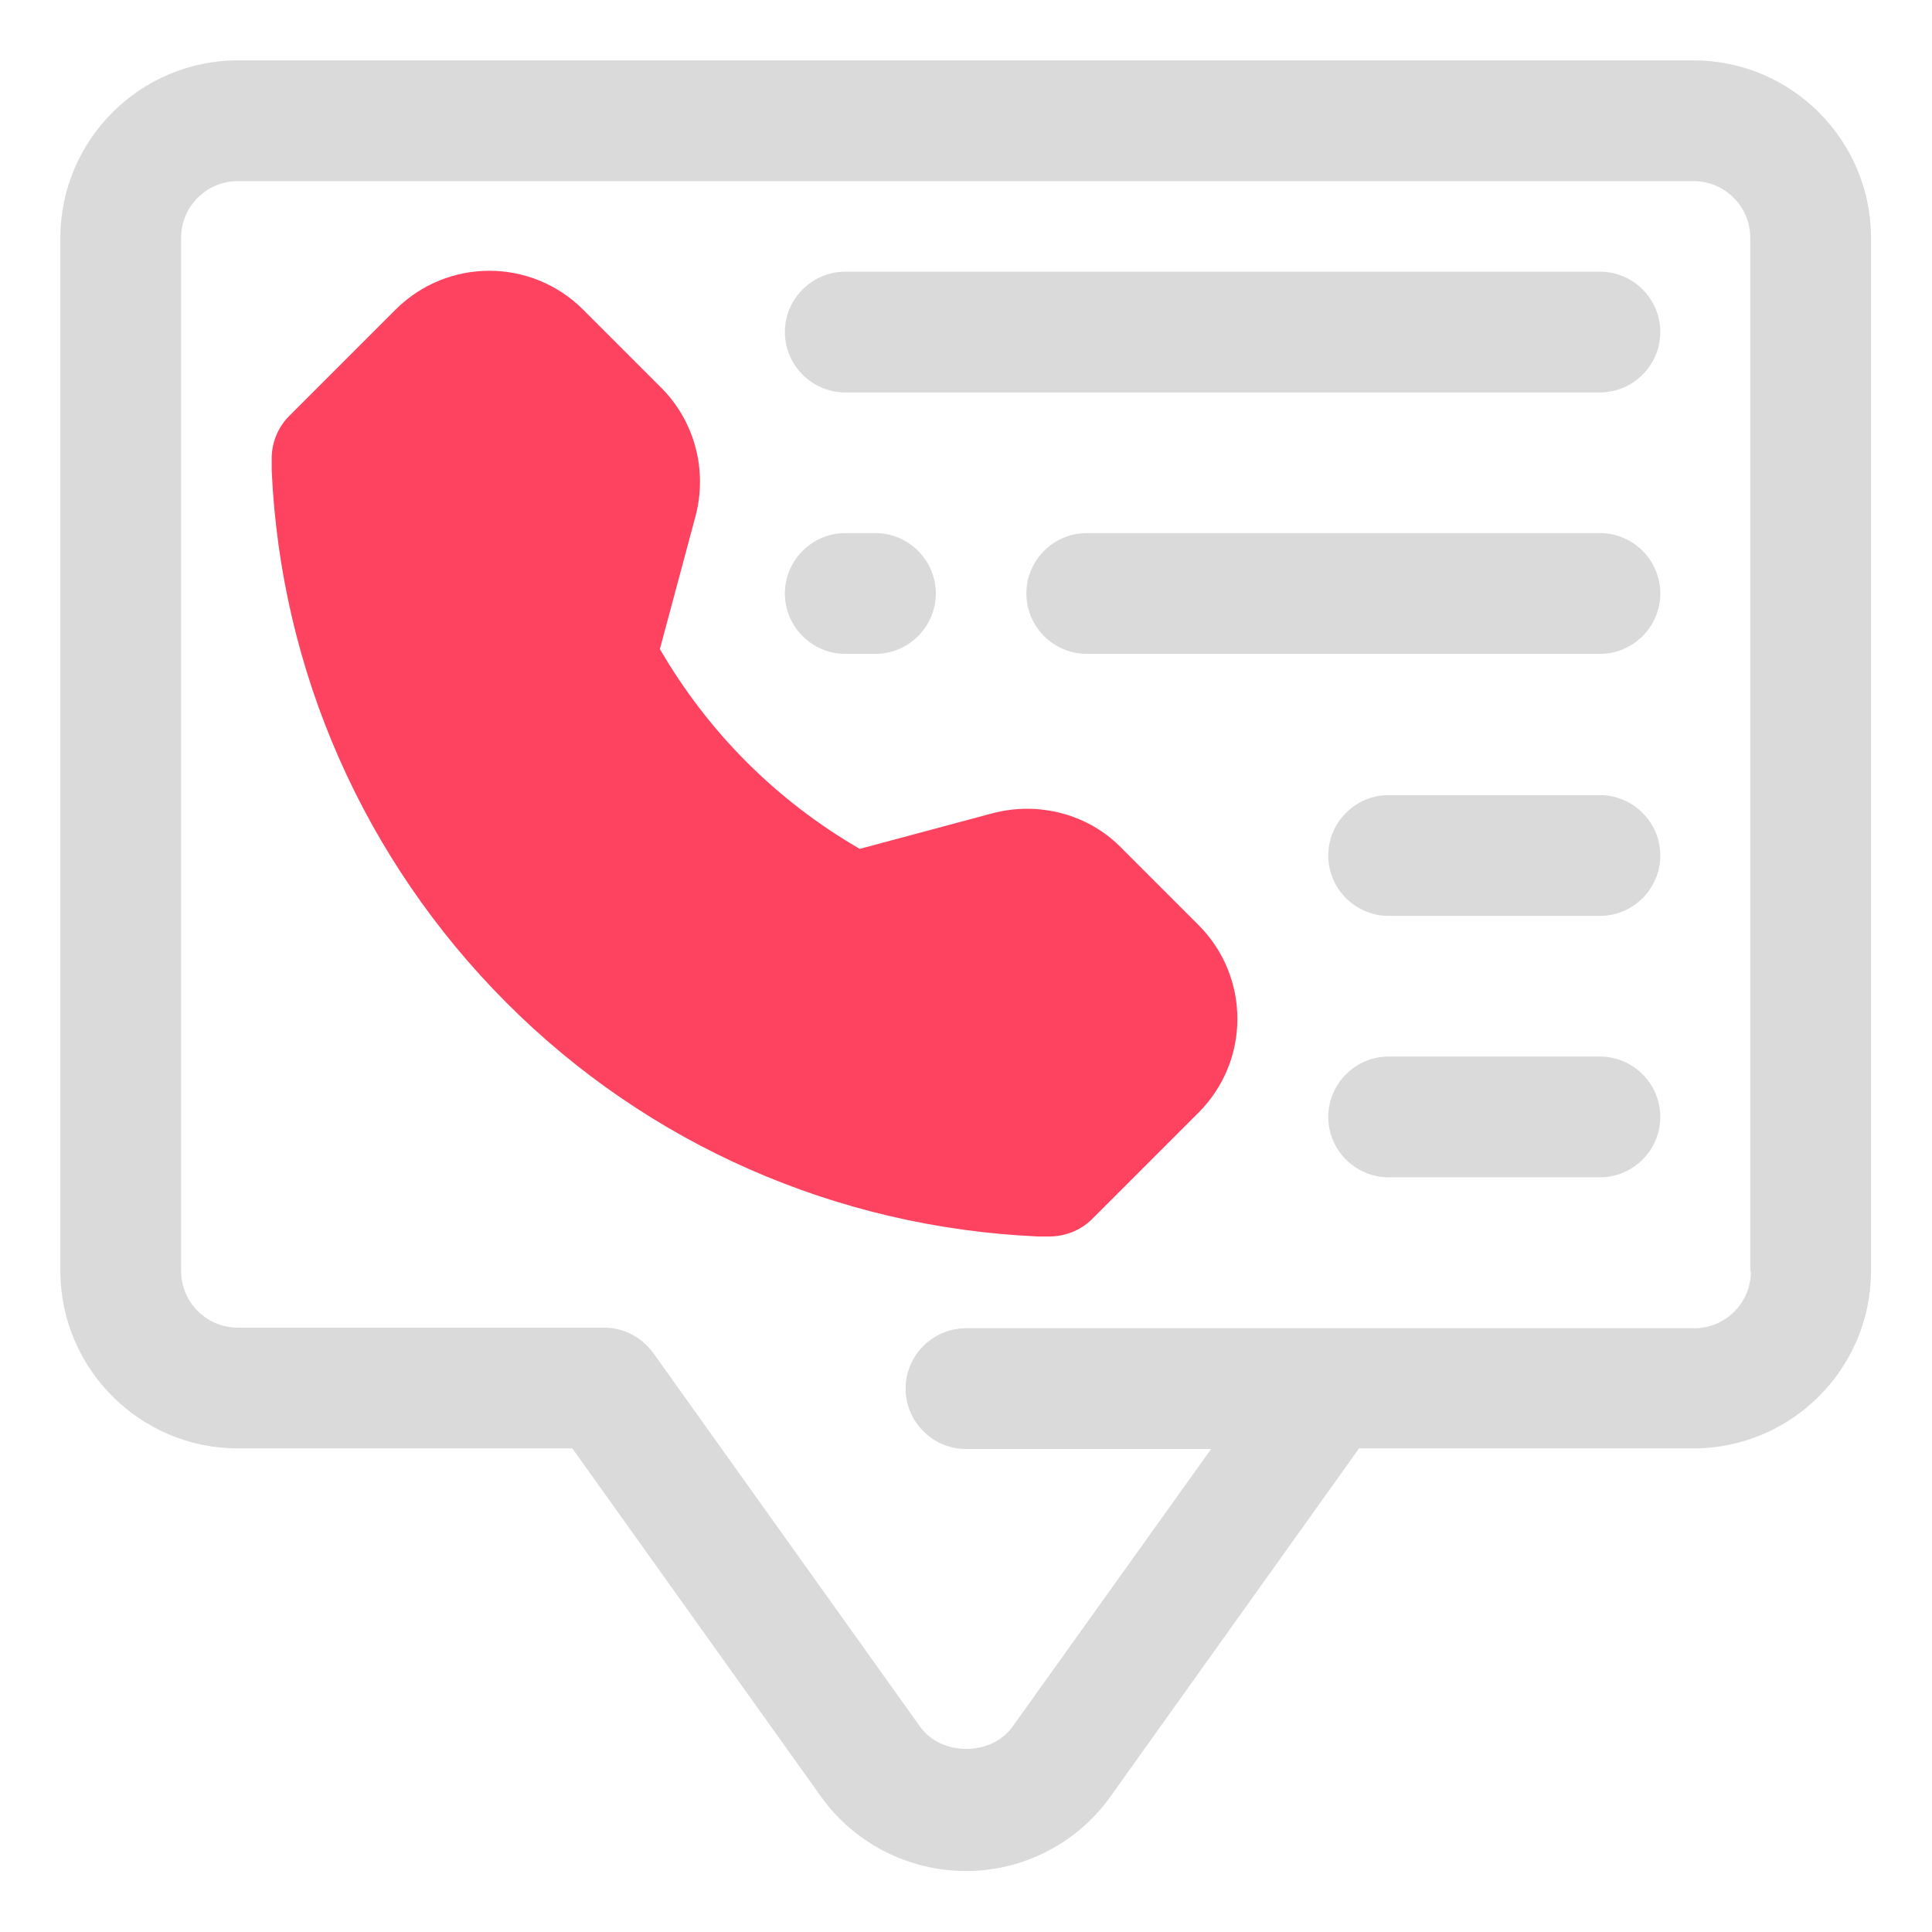 <?xml version="1.0" encoding="UTF-8"?>
<svg id="OBJECT" xmlns="http://www.w3.org/2000/svg" viewBox="0 0 32 32">
  <defs>
    <style>
      .cls-1 {
        fill: #FD4360;
      }

      .cls-1, .cls-2 {
        stroke-width: 0px;
      }

      .cls-2 {
        fill: #dadada;
      }
    </style>
  </defs>
  <g>
    <path class="cls-2" d="m28.06,1H3.94c-1.62,0-2.94,1.32-2.94,2.94v17.11c0,1.62,1.32,2.94,2.94,2.94h5.54l4.12,5.77c.55.77,1.45,1.23,2.4,1.23s1.84-.46,2.39-1.23l4.12-5.77h5.54c1.62,0,2.94-1.32,2.94-2.94V3.94c0-1.62-1.32-2.94-2.94-2.94Zm.94,20.06c0,.52-.42.94-.94.94h-12.06c-.55,0-1,.45-1,1s.45,1,1,1h4.06l-3.29,4.6c-.35.49-1.18.49-1.53,0l-4.42-6.19c-.19-.26-.49-.42-.81-.42H3.94c-.52,0-.94-.42-.94-.94V3.94c0-.52.42-.94.94-.94h24.11c.52,0,.94.42.94.94v17.11Z"/>
    <path class="cls-2" d="m26.5,17.5h-3.5c-.55,0-1,.45-1,1s.45,1,1,1h3.5c.55,0,1-.45,1-1s-.45-1-1-1Z"/>
    <path class="cls-2" d="m26.5,4.5h-12.5c-.55,0-1,.45-1,1s.45,1,1,1h12.5c.55,0,1-.45,1-1s-.45-1-1-1Z"/>
    <path class="cls-2" d="m26.5,8.83h-8.5c-.55,0-1,.45-1,1s.45,1,1,1h8.5c.55,0,1-.45,1-1s-.45-1-1-1Z"/>
    <path class="cls-2" d="m14.5,8.83h-.5c-.55,0-1,.45-1,1s.45,1,1,1h.5c.55,0,1-.45,1-1s-.45-1-1-1Z"/>
    <path class="cls-2" d="m26.5,13.17h-3.5c-.55,0-1,.45-1,1s.45,1,1,1h3.5c.55,0,1-.45,1-1s-.45-1-1-1Z"/>
  </g>
  <path class="cls-1" d="m19.86,15.33l-1.29-1.29c-.55-.56-1.37-.77-2.13-.57l-2.2.59c-1.38-.8-2.51-1.93-3.31-3.31l.59-2.2c.2-.76-.01-1.57-.57-2.13l-1.29-1.29c-.86-.86-2.25-.86-3.11,0l-1.76,1.76c-.2.2-.3.47-.29.75v.15s0,0,0,0c.15,3.33,1.53,6.45,3.88,8.81s5.48,3.73,8.81,3.88h.15s.03,0,.04,0c.26,0,.52-.1.71-.29l1.76-1.76c.86-.86.86-2.25,0-3.11Z"/>
</svg>